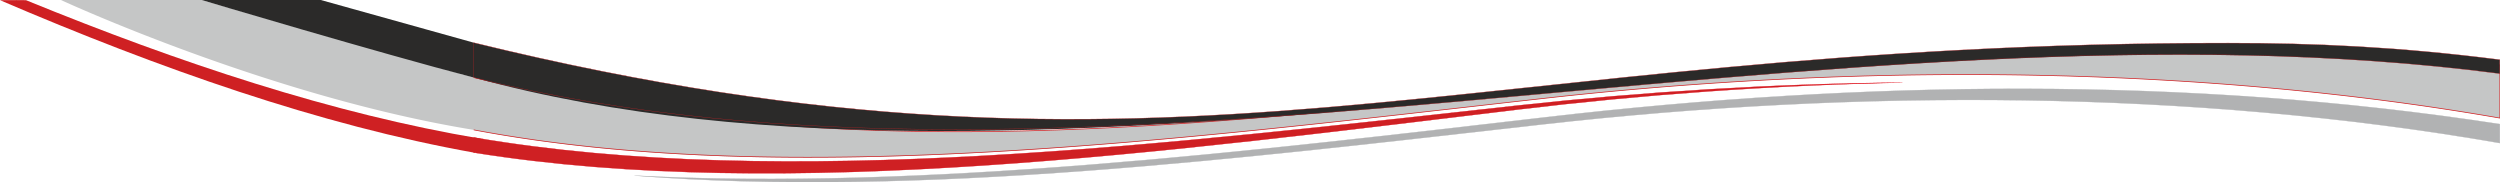 <svg width="1935" height="141" fill="none" xmlns="http://www.w3.org/2000/svg"><g clip-path="url(#clip0)"><path fill-rule="evenodd" clip-rule="evenodd" d="M366.621 118.092c242.364 38.93 540.454-1.159 808.819-33.378 96.22-11.56 196.27-18.798 297-20.8-100.69.948-200.78 7.132-297 17.673-268.326 29.337-566.416 66.3-808.78 24.805l-.039 11.7z" fill="#CF2023"/><path d="M366.621 118.092c242.364 38.93 540.454-1.159 808.819-33.378 96.22-11.56 196.27-18.798 297-20.8-100.69.948-200.78 7.132-297 17.673-268.326 29.337-566.416 66.3-808.78 24.805l-.039 11.7z" stroke="#E3000F" stroke-width=".216" stroke-miterlimit="22.926"/><path fill-rule="evenodd" clip-rule="evenodd" d="M491.074 135.906c220.473 17.497 473.803-13.879 704.266-39.773 241.73-27.195 500.59-26.984 739.54 14.616V96.062c-242.13-37.348-493.65-33.73-737.86-5.41-227.64 26.351-482.849 57.024-705.946 45.254z" fill="#B1B2B3"/><path d="M491.074 135.906c220.473 17.497 473.803-13.879 704.266-39.773 241.73-27.195 500.59-26.984 739.54 14.616V96.062c-242.13-37.348-493.65-33.73-737.86-5.41-227.64 26.351-482.849 57.024-705.946 45.254z" stroke="#B1B2B3" stroke-width=".216" stroke-miterlimit="22.926"/><path fill-rule="evenodd" clip-rule="evenodd" d="M366.66 100.524c244.479 46.976 550.832 6.817 826.48-24.173a3374.9 3374.9 0 0134.15-3.654c232.46-23.4 479.83-20.94 707.59 18.692V50.281C1266.41-1.859 871.282 180.316 366.66 60.014L155.937-.032H47.07s161.342 74.838 319.59 100.556z" fill="#C5C6C6"/><path d="M366.66 100.524c245.693 46.344 550.832 6.817 826.48-24.173a3374.9 3374.9 0 0134.15-3.654c232.46-23.4 479.83-20.94 707.59 18.692V50.281C1266.41-1.859 871.283 180.316 366.66 60.014" stroke="#CF2023" stroke-width=".567" stroke-miterlimit="22.926"/><path fill-rule="evenodd" clip-rule="evenodd" d="M366.66 60.014C809.135 181.616 1420.74-9.94 1934.88 56.992V46.205c-78.51-10.013-143.87-12.859-210.05-12.894-593.95-.281-813.799 132.986-1358.17-.281L248.16-.032h-92.223S292.216 40.619 366.66 60.014z" fill="#2B2A29"/><path d="M366.66 60.014C841.325 178.665 1420.74-9.94 1934.88 56.992V46.205c-78.51-10.013-143.87-12.859-210.05-12.894-593.95-.281-813.799 132.986-1358.17-.281v26.984z" stroke="#CF2023" stroke-width=".216" stroke-miterlimit="22.926"/><path fill-rule="evenodd" clip-rule="evenodd" d="M367.404 118.233C247.612 96.87 122.964 52.846 0 .143c7.049-.175 20.129 0 20.129 0C138.785 48.63 257.676 88.157 372.103 107.341l-4.699 10.892z" fill="#CF2023"/></g><defs><clipPath id="clip0"><path fill="#fff" transform="rotate(180 967.5 70.5)" d="M0 0h1935v141H0z"/></clipPath></defs></svg>